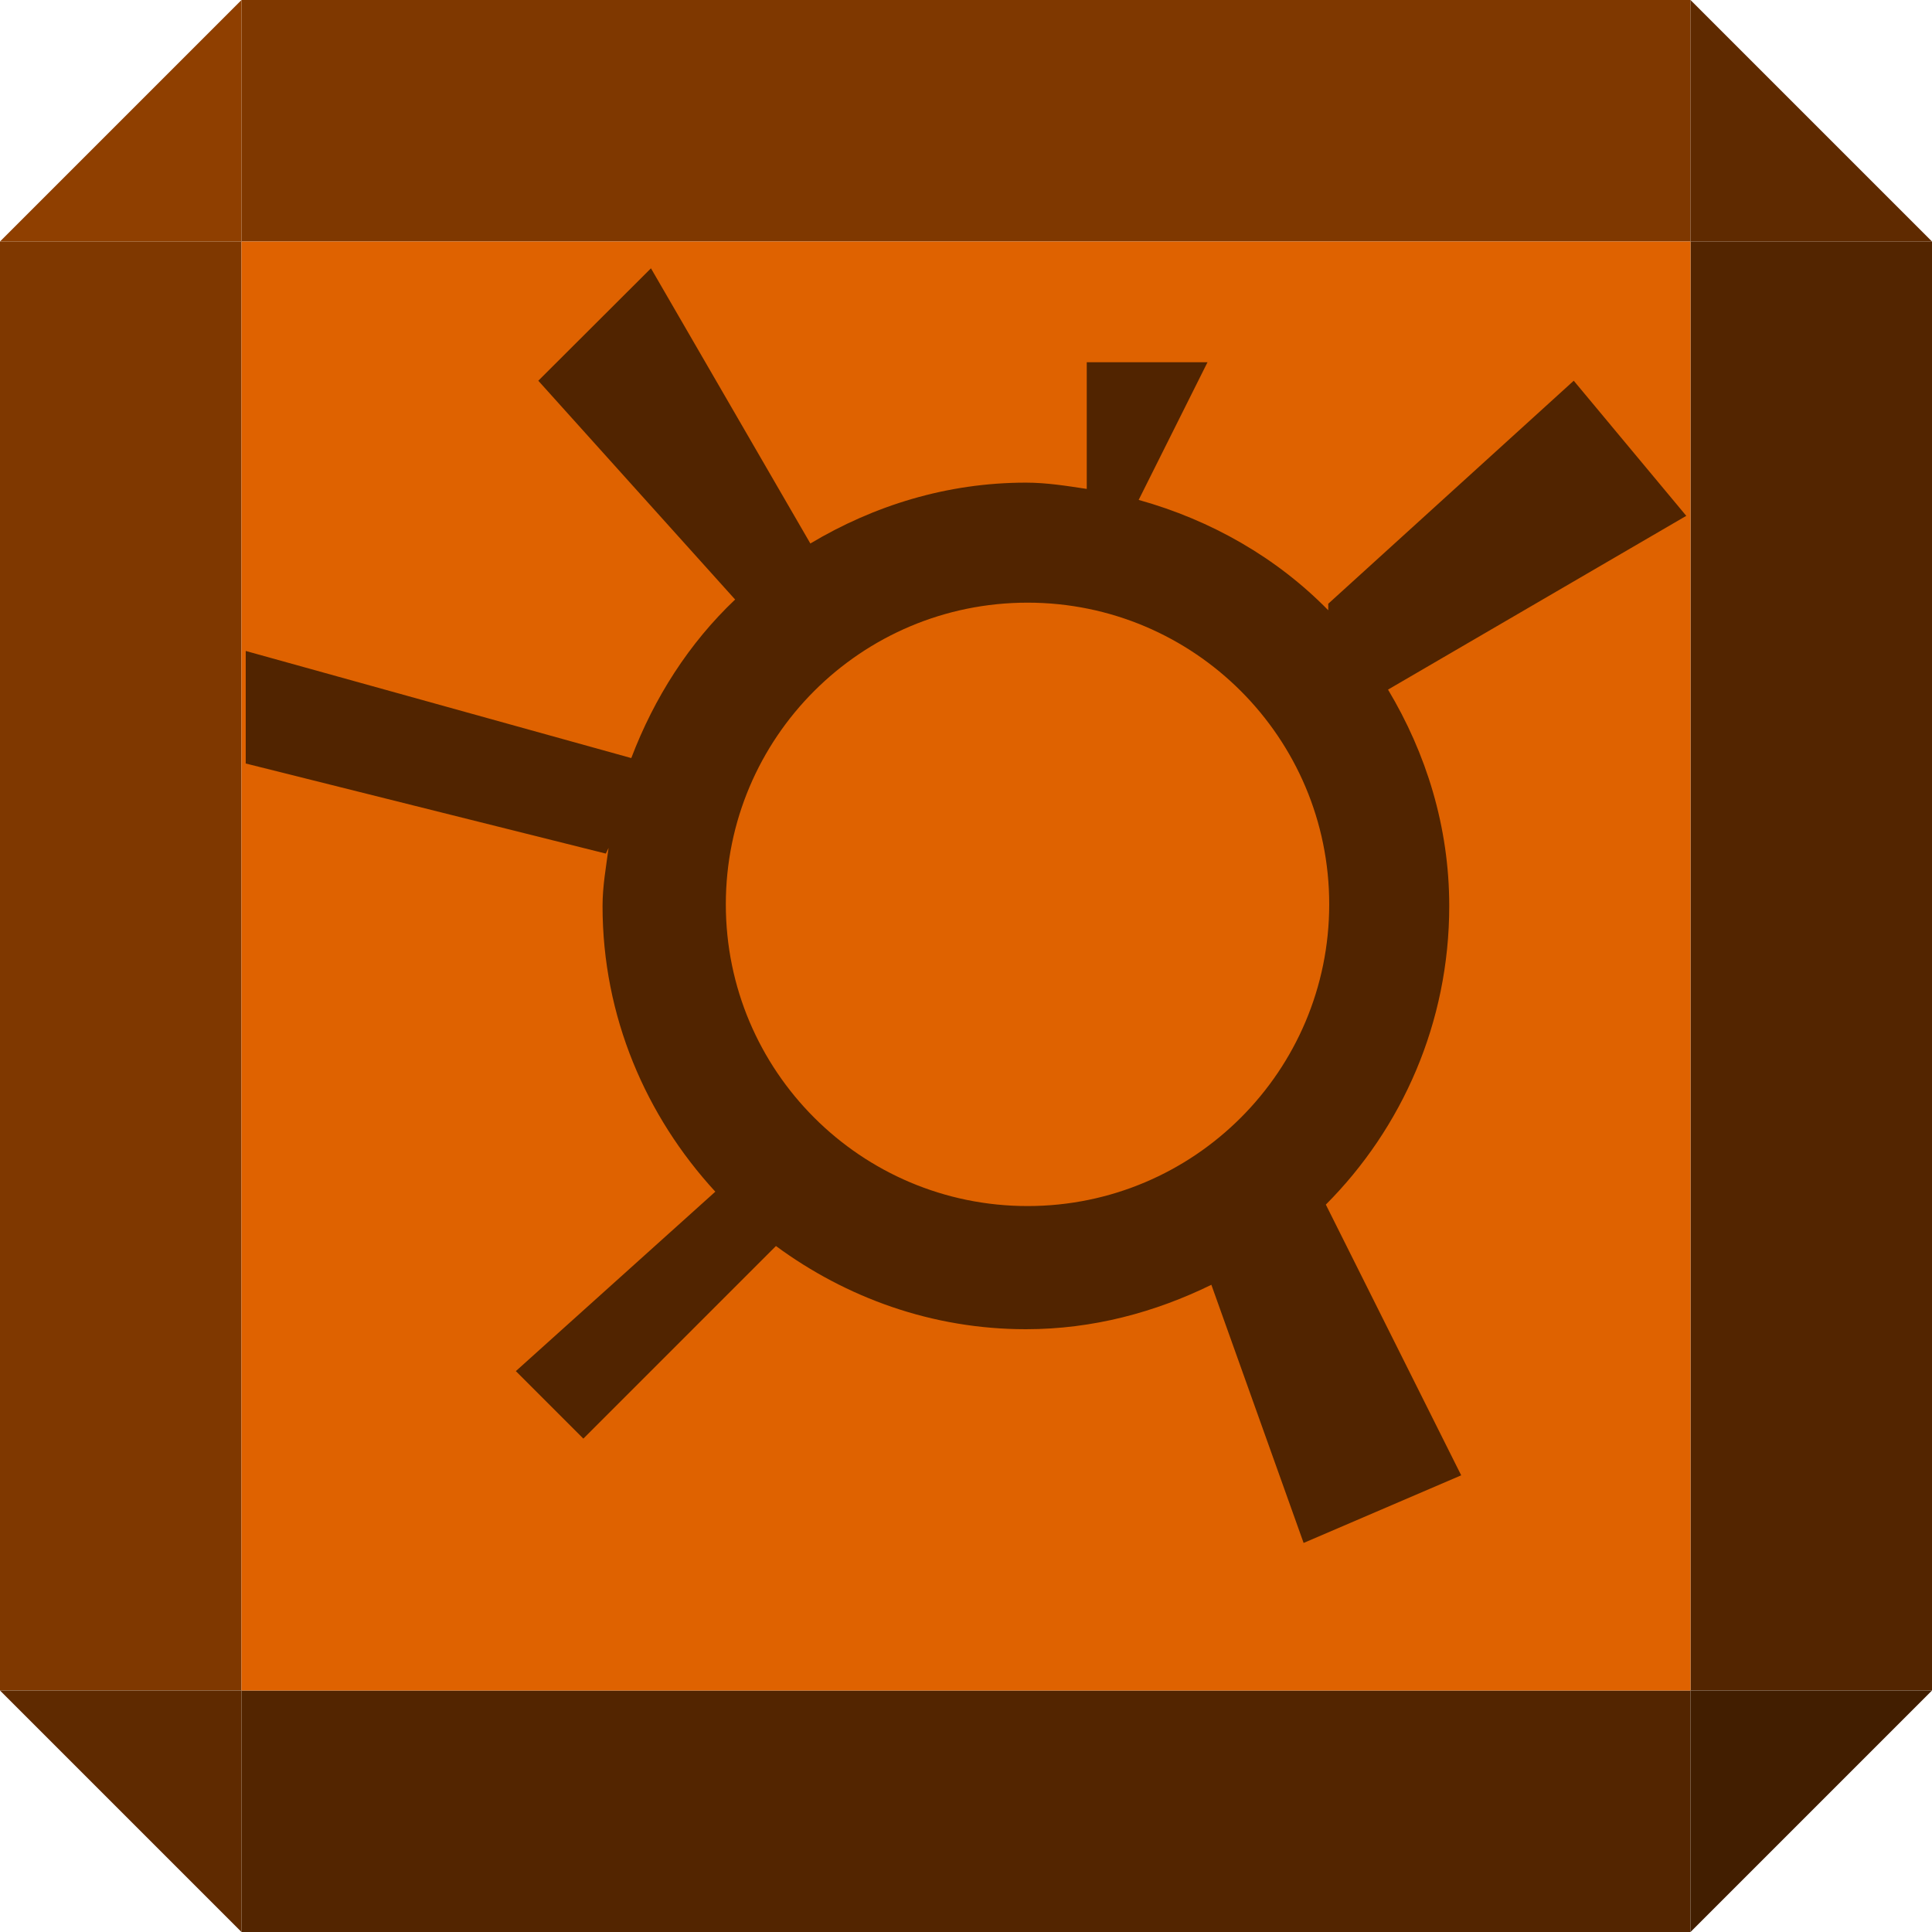 <?xml version="1.0" encoding="utf-8"?>
<!-- Generator: Adobe Illustrator 16.0.0, SVG Export Plug-In . SVG Version: 6.00 Build 0)  -->
<!DOCTYPE svg PUBLIC "-//W3C//DTD SVG 1.1//EN" "http://www.w3.org/Graphics/SVG/1.1/DTD/svg11.dtd">
<svg version="1.1" id="Icon_1_" xmlns="http://www.w3.org/2000/svg" xmlns:xlink="http://www.w3.org/1999/xlink" x="0px" y="0px"
	 width="16px" height="16px" viewBox="0 0 16 16" enable-background="new 0 0 16 16" xml:space="preserve">
<g id="Simple_BG_1_">
	<g id="Top_Left">
		<g>
			<path fill-rule="evenodd" clip-rule="evenodd" fill="#7F3800" d="M0,14h2V2H0V14z M2,0v2h12V0H2z"/>
		</g>
	</g>
	<g id="Bottom_Right">
		<g>
			<path fill-rule="evenodd" clip-rule="evenodd" fill="#532500" d="M14,2v12h2V2H14z M2,16h12v-2H2V16z"/>
		</g>
	</g>
	<g id="Center">
		<g>
			<rect x="2" y="2" fill="#DF6200" width="12" height="12"/>
		</g>
	</g>
	<g id="BR">
		<g>
			<polygon fill="#421E00" points="14,14 14,16 16,14 			"/>
		</g>
	</g>
	<g id="BL__x2F__TR">
		<g>
			<path fill-rule="evenodd" clip-rule="evenodd" fill="#5F2A00" d="M2,16v-2H0L2,16z M14,0v2h2L14,0z"/>
		</g>
	</g>
	<g id="Shape_1">
		<g>
			<polygon fill="#8F3F00" points="0,2 2,2 2,0 			"/>
		</g>
	</g>
</g>
<g id="Ellipse_1_copy">
	<g>
		<path fill-rule="evenodd" clip-rule="evenodd" fill="#512400" d="M12.002,7.503c0-0.658-0.192-1.266-0.507-1.792l2.47-1.439
			l-0.932-1.119L11,5v0.054c-0.426-0.435-0.968-0.746-1.57-0.914L10,3H9v1.049C8.834,4.024,8.669,3.997,8.496,3.997
			c-0.655,0-1.261,0.191-1.785,0.504l-1.32-2.279L4.458,3.153l1.63,1.812c-0.382,0.362-0.67,0.813-0.86,1.313L2.035,5.391v0.932
			l2.982,0.746l0.023-0.047C5.019,7.181,4.99,7.338,4.99,7.503c0,0.915,0.359,1.741,0.934,2.366l-1.652,1.486l0.559,0.559
			l1.595-1.595c0.582,0.428,1.293,0.689,2.07,0.689c0.554,0,1.07-0.14,1.536-0.368l0.764,2.138l1.305-0.56l-1.121-2.242
			C11.611,9.343,12.002,8.469,12.002,7.503z M8.51,9.988c-1.38,0-2.499-1.119-2.499-2.499c0-1.379,1.118-2.498,2.499-2.498
			c1.379,0,2.498,1.119,2.498,2.498C11.008,8.869,9.889,9.988,8.51,9.988z"/>
	</g>
</g>
</svg>
